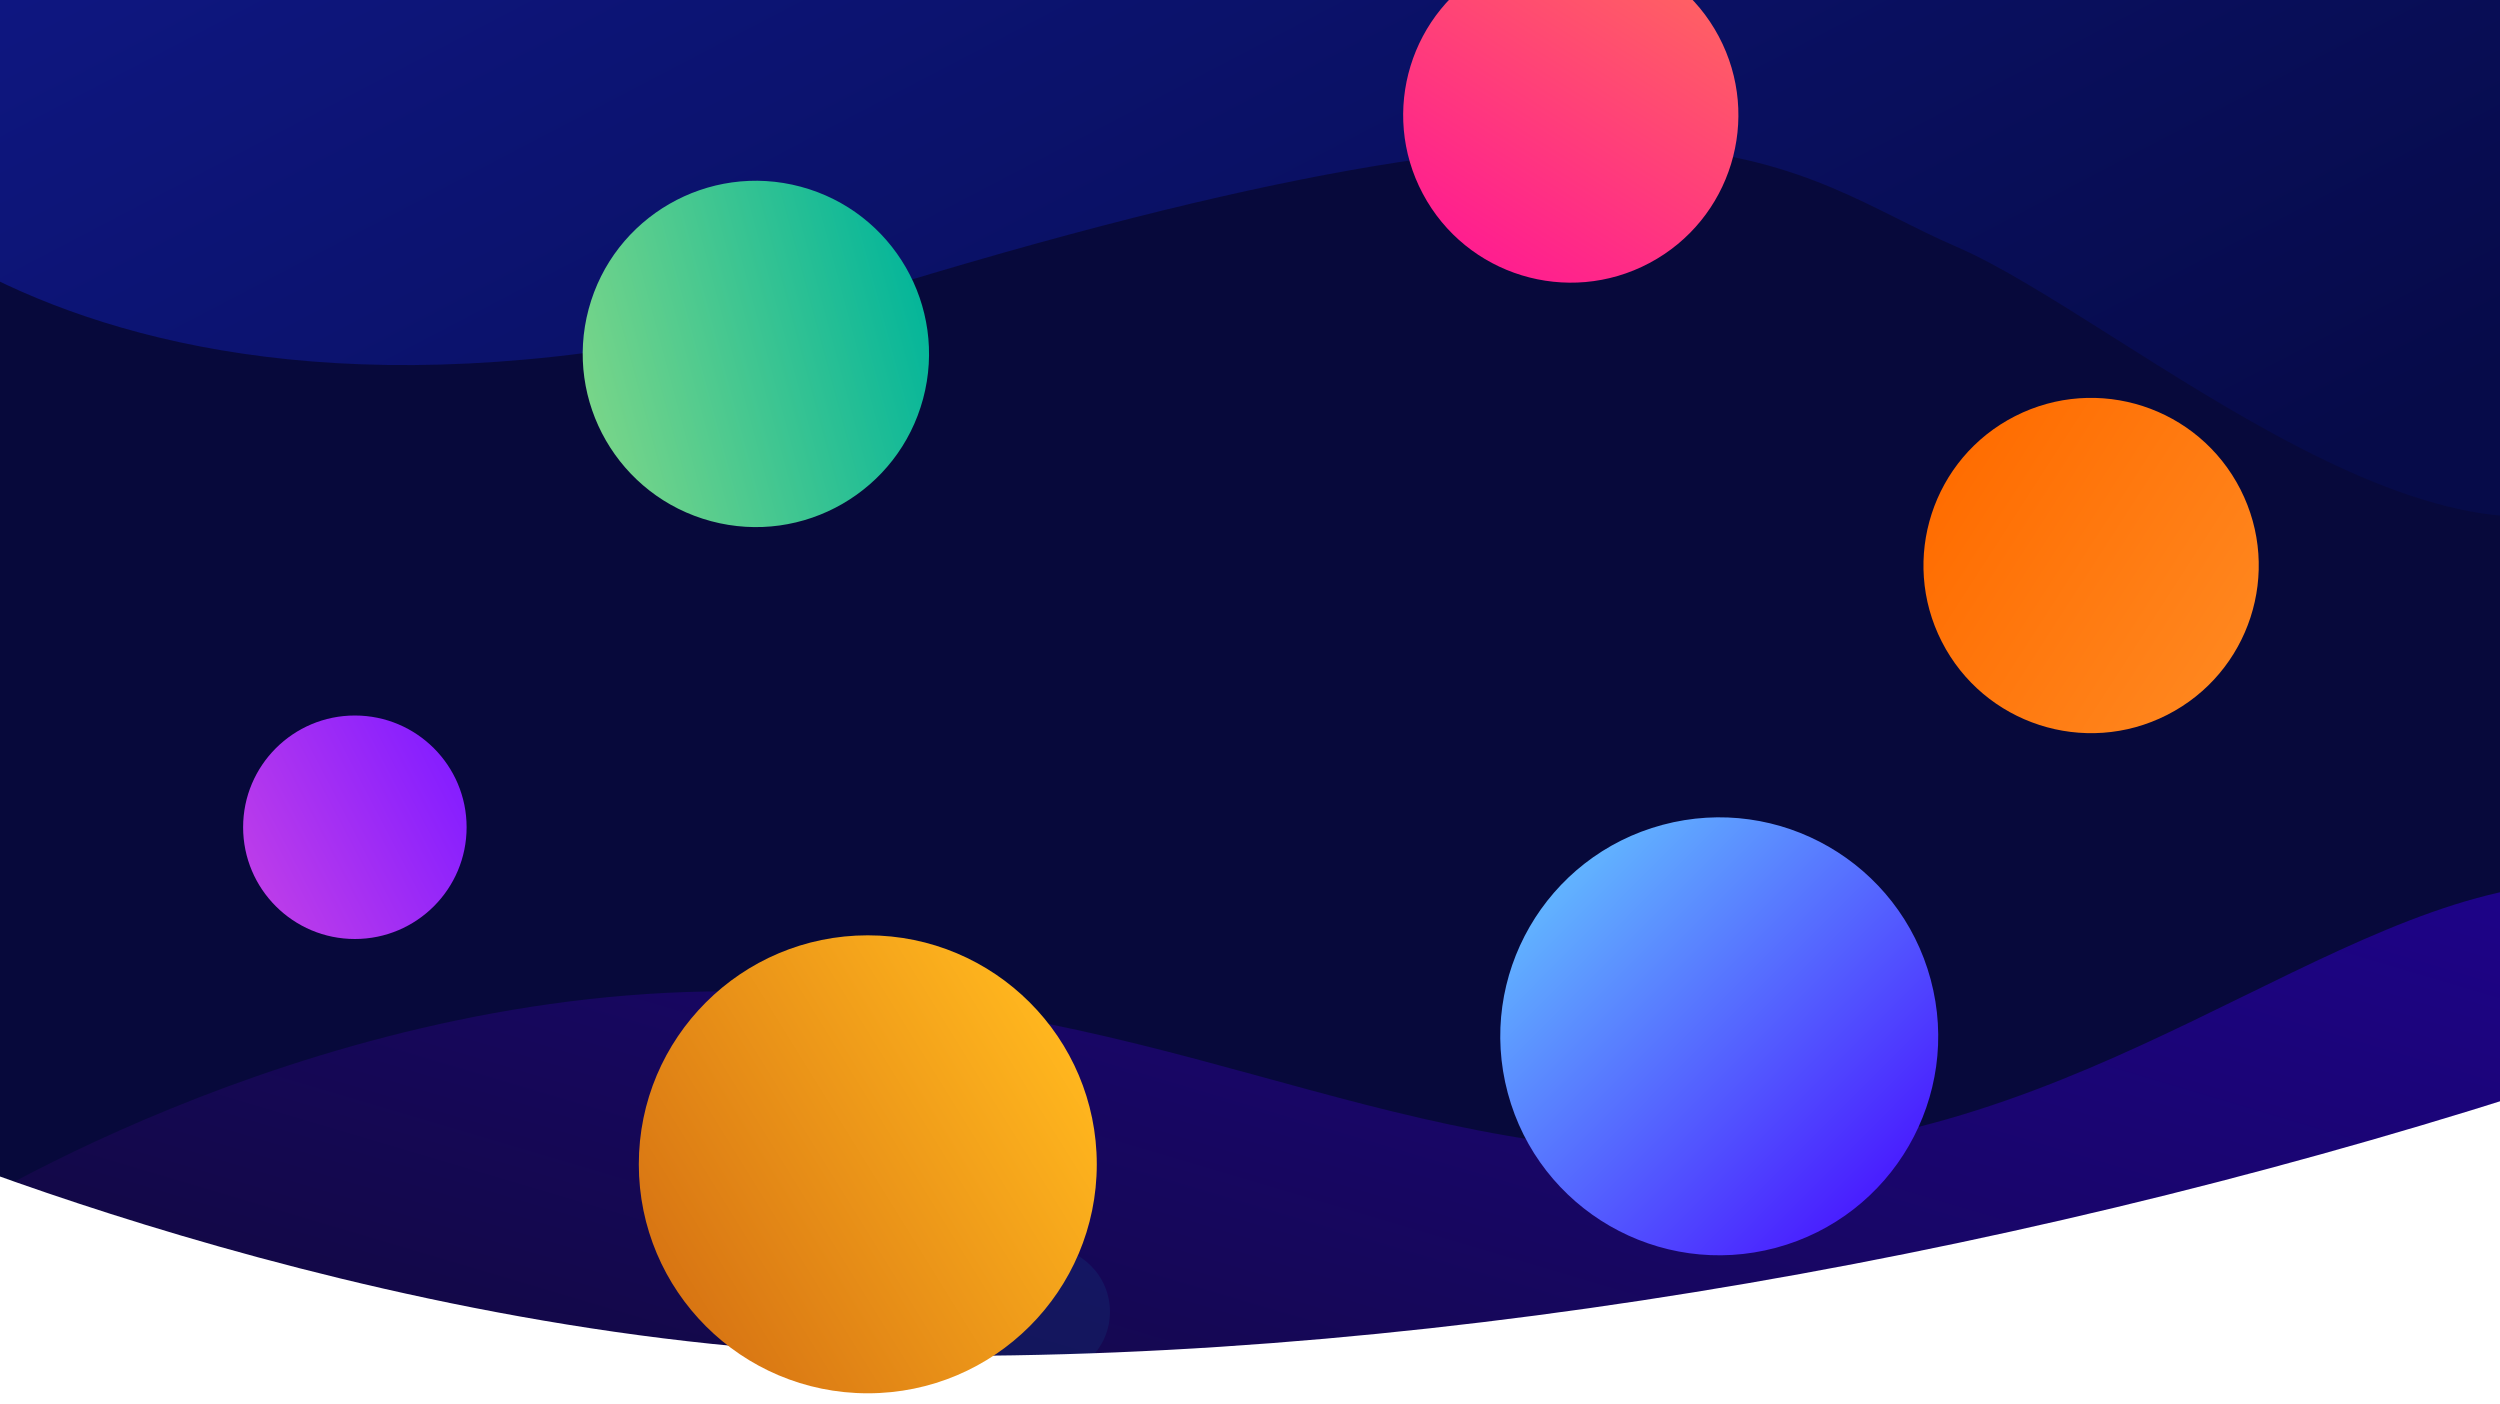 <svg xmlns="http://www.w3.org/2000/svg" xmlns:xlink="http://www.w3.org/1999/xlink" viewBox="0 0 1366 767"><defs><style>.a{clip-path:url(#n);}.b{fill:#07093b;}.c,.d{opacity:0.7;}.c{fill:url(#a);}.d{fill:url(#d);}.e{fill:url(#g);}.f{fill:url(#h);}.g{fill:url(#i);}.h{fill:#03e2ff;opacity:0.07;}.i{fill:url(#j);}.j{fill:url(#k);}.k{fill:#fff;}.l{fill:url(#l);}.m{filter:url(#e);}.n{filter:url(#b);}</style><linearGradient id="a" x1="0.168" y1="0.892" x2="1.131" y2="0.3" gradientUnits="objectBoundingBox"><stop offset="0" stop-color="#18084c"/><stop offset="1" stop-color="#2700a7"/></linearGradient><filter id="b" x="-43.372" y="473.39" width="1454.332" height="279.61" filterUnits="userSpaceOnUse"><feOffset dy="-3" input="SourceAlpha"/><feGaussianBlur stdDeviation="3" result="c"/><feFlood flood-opacity="0.161"/><feComposite operator="in" in2="c"/><feComposite in="SourceGraphic"/></filter><linearGradient id="d" x1="0.992" y1="0.5" x2="0.01" y2="0.04" gradientUnits="objectBoundingBox"><stop offset="0" stop-color="#060b4f"/><stop offset="1" stop-color="#121da3"/></linearGradient><filter id="e" x="-111.57" y="-43.167" width="1572.976" height="334.572" filterUnits="userSpaceOnUse"><feOffset dy="3" input="SourceAlpha"/><feGaussianBlur stdDeviation="3" result="f"/><feFlood flood-opacity="0.161"/><feComposite operator="in" in2="f"/><feComposite in="SourceGraphic"/></filter><linearGradient id="g" x1="0.072" y1="0.756" x2="0.96" y2="0.242" gradientUnits="objectBoundingBox"><stop offset="0" stop-color="#ff1e8f"/><stop offset="1" stop-color="#ff6262"/></linearGradient><linearGradient id="h" x1="0.072" y1="0.756" x2="0.96" y2="0.242" gradientUnits="objectBoundingBox"><stop offset="0" stop-color="#77d589"/><stop offset="1" stop-color="#02b59a"/></linearGradient><linearGradient id="i" x1="0.072" y1="0.756" x2="2.06" y2="-0.283" gradientUnits="objectBoundingBox"><stop offset="0" stop-color="#861eff"/><stop offset="1" stop-color="#ff62cf"/></linearGradient><linearGradient id="j" x1="0.072" y1="0.756" x2="0.96" y2="0.242" gradientUnits="objectBoundingBox"><stop offset="0" stop-color="#ff861e"/><stop offset="1" stop-color="#ff6c00"/></linearGradient><linearGradient id="k" x1="0.072" y1="0.756" x2="0.96" y2="0.242" gradientUnits="objectBoundingBox"><stop offset="0" stop-color="#491eff"/><stop offset="1" stop-color="#62b7ff"/></linearGradient><linearGradient id="l" x1="0.072" y1="0.756" x2="0.922" y2="0.23" gradientUnits="objectBoundingBox"><stop offset="0" stop-color="#ffb61e"/><stop offset="1" stop-color="#d87513"/></linearGradient><clipPath id="n"><rect width="1366" height="767"/></clipPath></defs><g id="m" class="a"><rect class="b" width="1366" height="752"/><g class="n" transform="matrix(1, 0, 0, 1, 0, 0)"><path class="c" d="M-1533.064,2235.434v-74.092s196.138-128.152,431.7-128.268,348.562,91.815,545.974,88.445,330.087-140.484,458.661-147.7c-.192,95.068,0,261.61,0,261.61Z" transform="translate(1498.69 -1488.43)"/></g><g class="m" transform="matrix(1, 0, 0, 1, 0, 0)"><path class="d" d="M-2115.57,1184.679s153.484,210.679,591.351,77.891,487.913-60.576,580.207-20.743,280.909,213.137,383.417,120.888c-1.311-96.08,0-289.881,0-289.881H-2115.57Z" transform="translate(2013 -1110)"/></g><circle class="e" cx="91.587" cy="91.587" r="91.587" transform="matrix(0.883, -0.469, 0.469, 0.883, 734.449, 24.949)"/><circle class="f" cx="94.59" cy="94.59" r="94.59" transform="matrix(0.966, 0.259, -0.259, 0.966, 346.134, 77.514)"/><ellipse class="g" cx="61.058" cy="61.058" rx="61.058" ry="61.058" transform="translate(254.955 513.069) rotate(180)"/><circle class="h" cx="35.534" cy="35.534" r="35.534" transform="translate(535.409 681.194)"/><circle class="i" cx="91.587" cy="91.587" r="91.587" transform="matrix(-0.454, -0.891, 0.891, -0.454, 1102.56, 432.189)"/><circle class="j" cx="119.614" cy="119.614" r="119.614" transform="matrix(-0.259, -0.966, 0.966, -0.259, 854.828, 712.769)"/><path class="k" d="M831.357,2079.188s283.864,125.781,577.891,128.87,622.12-58.216,905.65-151.09c34.865,139.537,32.048,271.136,32.048,271.136H831.357Z" transform="translate(-911 -1467.326)"/><ellipse class="l" cx="125.119" cy="125.119" rx="125.119" ry="125.119" transform="translate(599.283 761.297) rotate(180)"/></g></svg>